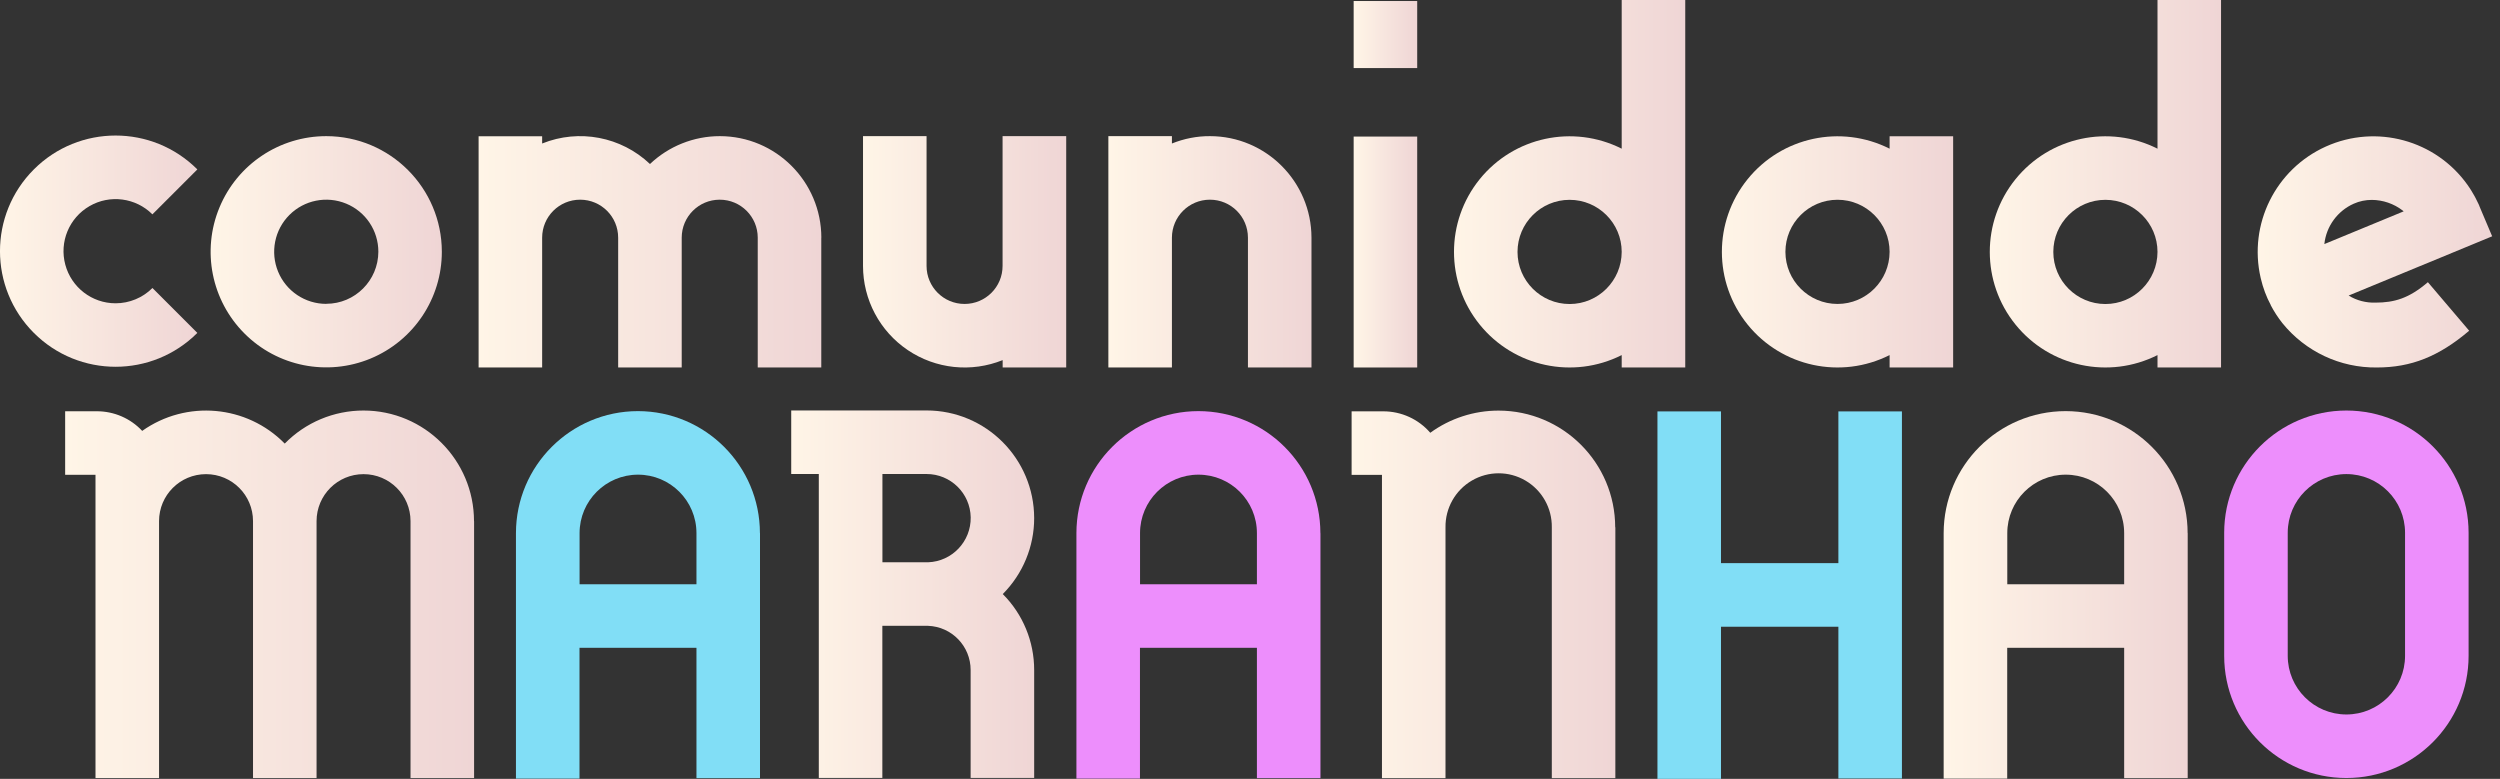 <svg width="199" height="62" viewBox="0 0 199 62" fill="none" xmlns="http://www.w3.org/2000/svg">
<rect x="0" y="0" width="199" height="62" fill="#333333" stroke="none"/>
<g clip-path="url(#clip0_214811_3)">
<path d="M12.132 22.922L15.709 26.499C12.114 30.094 6.289 30.094 2.695 26.499C-0.9 22.904 -0.9 17.08 2.695 13.485C6.289 9.89 12.114 9.89 15.709 13.485L12.132 17.062C10.808 15.738 8.752 15.465 7.126 16.406C5.5 17.347 4.71 19.257 5.198 21.069C5.685 22.881 7.323 24.142 9.199 24.142C10.296 24.142 11.354 23.706 12.132 22.928V22.922Z" fill="url(#paint0_linear_214811_3)"/>
<path d="M35.17 20.041C35.17 23.764 32.928 27.121 29.49 28.544C26.052 29.966 22.091 29.182 19.461 26.546C16.83 23.915 16.04 19.954 17.469 16.516C18.892 13.078 22.248 10.837 25.971 10.837C31.052 10.842 35.164 14.96 35.17 20.036V20.041ZM25.971 24.182C28.259 24.182 30.111 22.324 30.117 20.036C30.117 18.357 29.107 16.847 27.556 16.209C26.006 15.57 24.223 15.924 23.038 17.109C21.853 18.293 21.499 20.076 22.138 21.627C22.777 23.177 24.292 24.188 25.965 24.188L25.971 24.182Z" fill="url(#paint1_linear_214811_3)"/>
<path d="M65.374 18.921V29.252H60.316V18.921C60.316 17.248 58.963 15.895 57.29 15.895C55.618 15.895 54.264 17.248 54.264 18.921V29.252H49.206V18.921C49.206 17.248 47.853 15.895 46.181 15.895C44.508 15.895 43.155 17.248 43.155 18.921V29.252H38.097V10.848H43.155V11.423C46.088 10.239 49.444 10.877 51.738 13.055C53.237 11.632 55.229 10.837 57.296 10.837C61.762 10.837 65.374 14.46 65.38 18.921H65.374Z" fill="url(#paint2_linear_214811_3)"/>
<path d="M84.87 10.837V29.252H79.811V28.665C77.32 29.67 74.492 29.374 72.262 27.87C70.032 26.366 68.696 23.857 68.696 21.168V10.837H73.754V21.168C73.754 22.841 75.107 24.194 76.78 24.194C78.452 24.194 79.805 22.841 79.805 21.168V10.837H84.864H84.87Z" fill="url(#paint3_linear_214811_3)"/>
<path d="M104.394 18.921V29.252H99.336V18.921C99.336 17.248 97.983 15.895 96.31 15.895C94.638 15.895 93.285 17.248 93.285 18.921V29.252H88.226V10.837H93.285V11.423C94.249 11.034 95.276 10.831 96.31 10.837C100.77 10.837 104.388 14.46 104.394 18.921Z" fill="url(#paint4_linear_214811_3)"/>
<path d="M107.751 5.418V0.081H112.809V5.418H107.751ZM107.751 29.252V10.871H112.809V29.252H107.751Z" fill="url(#paint5_linear_214811_3)"/>
<path d="M134.146 0V29.252H129.087V28.265C125.214 30.216 120.504 29.206 117.78 25.831C115.057 22.457 115.057 17.643 117.78 14.269C120.504 10.895 125.214 9.884 129.087 11.835V0H134.146ZM129.087 20.053C129.087 17.765 127.229 15.906 124.941 15.906C122.653 15.906 120.794 17.765 120.794 20.053C120.794 22.341 122.653 24.2 124.941 24.2C127.229 24.2 129.081 22.341 129.087 20.053Z" fill="url(#paint6_linear_214811_3)"/>
<path d="M155.47 10.848V29.252H150.412V28.265C146.539 30.216 141.829 29.206 139.105 25.831C136.381 22.457 136.381 17.643 139.105 14.269C141.829 10.895 146.539 9.884 150.412 11.835V10.848H155.47ZM146.266 24.194C148.554 24.194 150.406 22.335 150.412 20.047C150.412 17.759 148.554 15.901 146.266 15.901C143.978 15.901 142.119 17.759 142.119 20.047C142.119 22.335 143.978 24.194 146.266 24.194Z" fill="url(#paint7_linear_214811_3)"/>
<path d="M176.795 0V29.252H171.737V28.265C167.863 30.216 163.154 29.206 160.43 25.831C157.706 22.457 157.706 17.643 160.43 14.269C163.154 10.895 167.863 9.884 171.737 11.835V0H176.795ZM171.737 20.053C171.737 17.765 169.879 15.906 167.59 15.906C165.302 15.906 163.444 17.765 163.444 20.053C163.444 22.341 165.302 24.2 167.59 24.2C169.879 24.2 171.731 22.341 171.737 20.053Z" fill="url(#paint8_linear_214811_3)"/>
<path d="M193.271 22.475L196.546 26.325C194.136 28.375 191.935 29.252 189.194 29.252C186.279 29.287 183.509 27.986 181.673 25.715C181.325 25.274 181.017 24.798 180.756 24.304V24.287C180.396 23.619 180.134 22.904 179.96 22.167L179.949 22.12C178.961 17.84 181.139 13.462 185.146 11.661C189.153 9.861 193.875 11.144 196.418 14.722C196.488 14.815 196.552 14.913 196.616 15.012C196.657 15.076 196.697 15.134 196.732 15.198C196.813 15.326 196.889 15.459 196.964 15.593C196.993 15.645 197.022 15.703 197.051 15.755C197.144 15.93 197.232 16.104 197.313 16.284V16.296L197.324 16.313L197.336 16.336L197.353 16.383L197.365 16.418L197.383 16.464L198.376 18.81L193.277 20.918L192.58 21.203L186.952 23.526C187.591 23.921 188.335 24.112 189.084 24.089C190.599 24.089 191.767 23.741 193.259 22.463L193.271 22.475ZM185.024 19.426L185.21 19.35L188.207 18.113L191.331 16.824C191.331 16.824 191.279 16.778 191.25 16.754C190.547 16.214 189.688 15.918 188.799 15.912C188.306 15.912 187.812 16.011 187.359 16.214C186.064 16.789 185.17 18.015 185.019 19.42L185.024 19.426Z" fill="url(#paint9_linear_214811_3)"/>
<path d="M37.737 41.482V61.936H32.678V41.482C32.678 39.415 31.006 37.742 28.938 37.742C26.871 37.742 25.198 39.415 25.198 41.482V61.936H20.14V41.482C20.14 39.415 18.468 37.742 16.4 37.742C14.333 37.742 12.66 39.415 12.66 41.482V61.936H7.602V37.795H5.186V32.736H7.712C9.077 32.736 10.384 33.3 11.319 34.299C14.838 31.807 19.641 32.231 22.666 35.309C24.316 33.625 26.575 32.678 28.933 32.678C33.788 32.678 37.725 36.622 37.731 41.477L37.737 41.482Z" fill="url(#paint10_linear_214811_3)"/>
<path d="M60.496 42.435V61.942H55.438V51.564H46.128V61.977H41.07V42.435C41.076 37.075 45.42 32.731 50.78 32.725C56.14 32.731 60.484 37.075 60.49 42.435H60.496ZM55.438 46.506V42.435C55.438 39.862 53.353 37.783 50.786 37.783C48.219 37.783 46.134 39.868 46.134 42.435V46.506H55.443H55.438Z" fill="#81DEF6"/>
<path d="M79.823 47.29C81.426 48.893 82.32 51.065 82.32 53.33V61.925H77.262V53.33C77.262 51.436 75.764 49.886 73.876 49.816H70.235V61.925H65.177V37.731H62.981V32.672H73.748C78.481 32.672 82.314 36.511 82.32 41.244C82.32 43.509 81.42 45.681 79.823 47.284V47.29ZM73.748 44.758C73.789 44.758 73.835 44.758 73.876 44.758C75.793 44.688 77.297 43.097 77.268 41.18C77.233 39.264 75.671 37.731 73.754 37.731H70.241V44.758H73.754H73.748Z" fill="url(#paint11_linear_214811_3)"/>
<path d="M105.108 42.435V61.942H100.05V51.564H90.741V61.977H85.683V42.435C85.688 37.075 90.032 32.731 95.393 32.725C100.753 32.731 105.097 37.075 105.103 42.435H105.108ZM100.05 46.506V42.435C100.05 39.862 97.965 37.783 95.398 37.783C92.832 37.783 90.747 39.868 90.747 42.435V46.506H100.056H100.05Z" fill="#ED8EFC"/>
<path d="M128.582 41.976V61.942H123.524V41.976C123.547 40.449 122.746 39.026 121.427 38.254C120.109 37.481 118.477 37.481 117.159 38.254C115.841 39.026 115.039 40.449 115.062 41.976V61.942H110.004V37.8H107.588V32.742H110.114C111.549 32.742 112.914 33.364 113.849 34.45C115.428 33.3 117.333 32.684 119.284 32.684C124.412 32.69 128.565 36.842 128.57 41.97L128.582 41.976Z" fill="url(#paint12_linear_214811_3)"/>
<path d="M151.394 32.748V61.965H146.335V49.886H136.991V62H131.933V32.748H136.991V44.828H146.335V32.748H151.394Z" fill="#81DEF6"/>
<path d="M174.141 42.435V61.942H169.083V51.564H159.774V61.977H154.715V42.435C154.721 37.075 159.065 32.731 164.425 32.725C169.786 32.731 174.13 37.075 174.135 42.435H174.141ZM169.083 46.506V42.435C169.083 39.862 166.998 37.783 164.431 37.783C161.864 37.783 159.78 39.868 159.78 42.435V46.506H169.089H169.083Z" fill="url(#paint13_linear_214811_3)"/>
<path d="M196.5 42.406V52.203C196.5 57.575 192.144 61.93 186.772 61.93C181.4 61.93 177.045 57.575 177.045 52.203V42.406C177.051 37.034 181.4 32.684 186.772 32.678C192.144 32.684 196.494 37.034 196.5 42.406ZM191.442 42.406C191.442 39.827 189.351 37.737 186.772 37.737C184.194 37.737 182.103 39.827 182.103 42.406V52.203C182.103 54.781 184.194 56.872 186.772 56.872C189.351 56.872 191.442 54.781 191.442 52.203V42.406Z" fill="#ED8EFC"/>
</g>
<defs>
<linearGradient id="paint0_linear_214811_3" x1="-1.29892e-05" y1="19.989" x2="15.709" y2="19.989" gradientUnits="userSpaceOnUse">
<stop stop-color="#FFF5E7"/>
<stop offset="1" stop-color="#EFD5D5"/>
</linearGradient>
<linearGradient id="paint1_linear_214811_3" x1="16.766" y1="20.041" x2="35.17" y2="20.041" gradientUnits="userSpaceOnUse">
<stop stop-color="#FFF5E7"/>
<stop offset="1" stop-color="#EFD5D5"/>
</linearGradient>
<linearGradient id="paint2_linear_214811_3" x1="38.091" y1="20.047" x2="65.374" y2="20.047" gradientUnits="userSpaceOnUse">
<stop stop-color="#FFF5E7"/>
<stop offset="1" stop-color="#EFD5D5"/>
</linearGradient>
<linearGradient id="paint3_linear_214811_3" x1="68.696" y1="20.047" x2="84.87" y2="20.047" gradientUnits="userSpaceOnUse">
<stop stop-color="#FFF5E7"/>
<stop offset="1" stop-color="#EFD5D5"/>
</linearGradient>
<linearGradient id="paint4_linear_214811_3" x1="88.226" y1="20.047" x2="104.394" y2="20.047" gradientUnits="userSpaceOnUse">
<stop stop-color="#FFF5E7"/>
<stop offset="1" stop-color="#EFD5D5"/>
</linearGradient>
<linearGradient id="paint5_linear_214811_3" x1="107.751" y1="14.669" x2="112.809" y2="14.669" gradientUnits="userSpaceOnUse">
<stop stop-color="#FFF5E7"/>
<stop offset="1" stop-color="#EFD5D5"/>
</linearGradient>
<linearGradient id="paint6_linear_214811_3" x1="115.736" y1="14.629" x2="134.146" y2="14.629" gradientUnits="userSpaceOnUse">
<stop stop-color="#FFF5E7"/>
<stop offset="1" stop-color="#EFD5D5"/>
</linearGradient>
<linearGradient id="paint7_linear_214811_3" x1="137.061" y1="20.053" x2="155.47" y2="20.053" gradientUnits="userSpaceOnUse">
<stop stop-color="#FFF5E7"/>
<stop offset="1" stop-color="#EFD5D5"/>
</linearGradient>
<linearGradient id="paint8_linear_214811_3" x1="158.386" y1="14.629" x2="176.795" y2="14.629" gradientUnits="userSpaceOnUse">
<stop stop-color="#FFF5E7"/>
<stop offset="1" stop-color="#EFD5D5"/>
</linearGradient>
<linearGradient id="paint9_linear_214811_3" x1="179.711" y1="20.053" x2="198.381" y2="20.053" gradientUnits="userSpaceOnUse">
<stop stop-color="#FFF5E7"/>
<stop offset="1" stop-color="#EFD5D5"/>
</linearGradient>
<linearGradient id="paint10_linear_214811_3" x1="5.198" y1="47.313" x2="37.737" y2="47.313" gradientUnits="userSpaceOnUse">
<stop stop-color="#FFF5E7"/>
<stop offset="1" stop-color="#EFD5D5"/>
</linearGradient>
<linearGradient id="paint11_linear_214811_3" x1="62.981" y1="47.301" x2="82.32" y2="47.301" gradientUnits="userSpaceOnUse">
<stop stop-color="#FFF5E7"/>
<stop offset="1" stop-color="#EFD5D5"/>
</linearGradient>
<linearGradient id="paint12_linear_214811_3" x1="107.594" y1="47.313" x2="128.582" y2="47.313" gradientUnits="userSpaceOnUse">
<stop stop-color="#FFF5E7"/>
<stop offset="1" stop-color="#EFD5D5"/>
</linearGradient>
<linearGradient id="paint13_linear_214811_3" x1="154.721" y1="47.348" x2="174.141" y2="47.348" gradientUnits="userSpaceOnUse">
<stop stop-color="#FFF5E7"/>
<stop offset="1" stop-color="#EFD5D5"/>
</linearGradient>
<clipPath id="clip0_214811_3">
<rect width="198.381" height="62" fill="white"/>
</clipPath>
</defs>
</svg>

